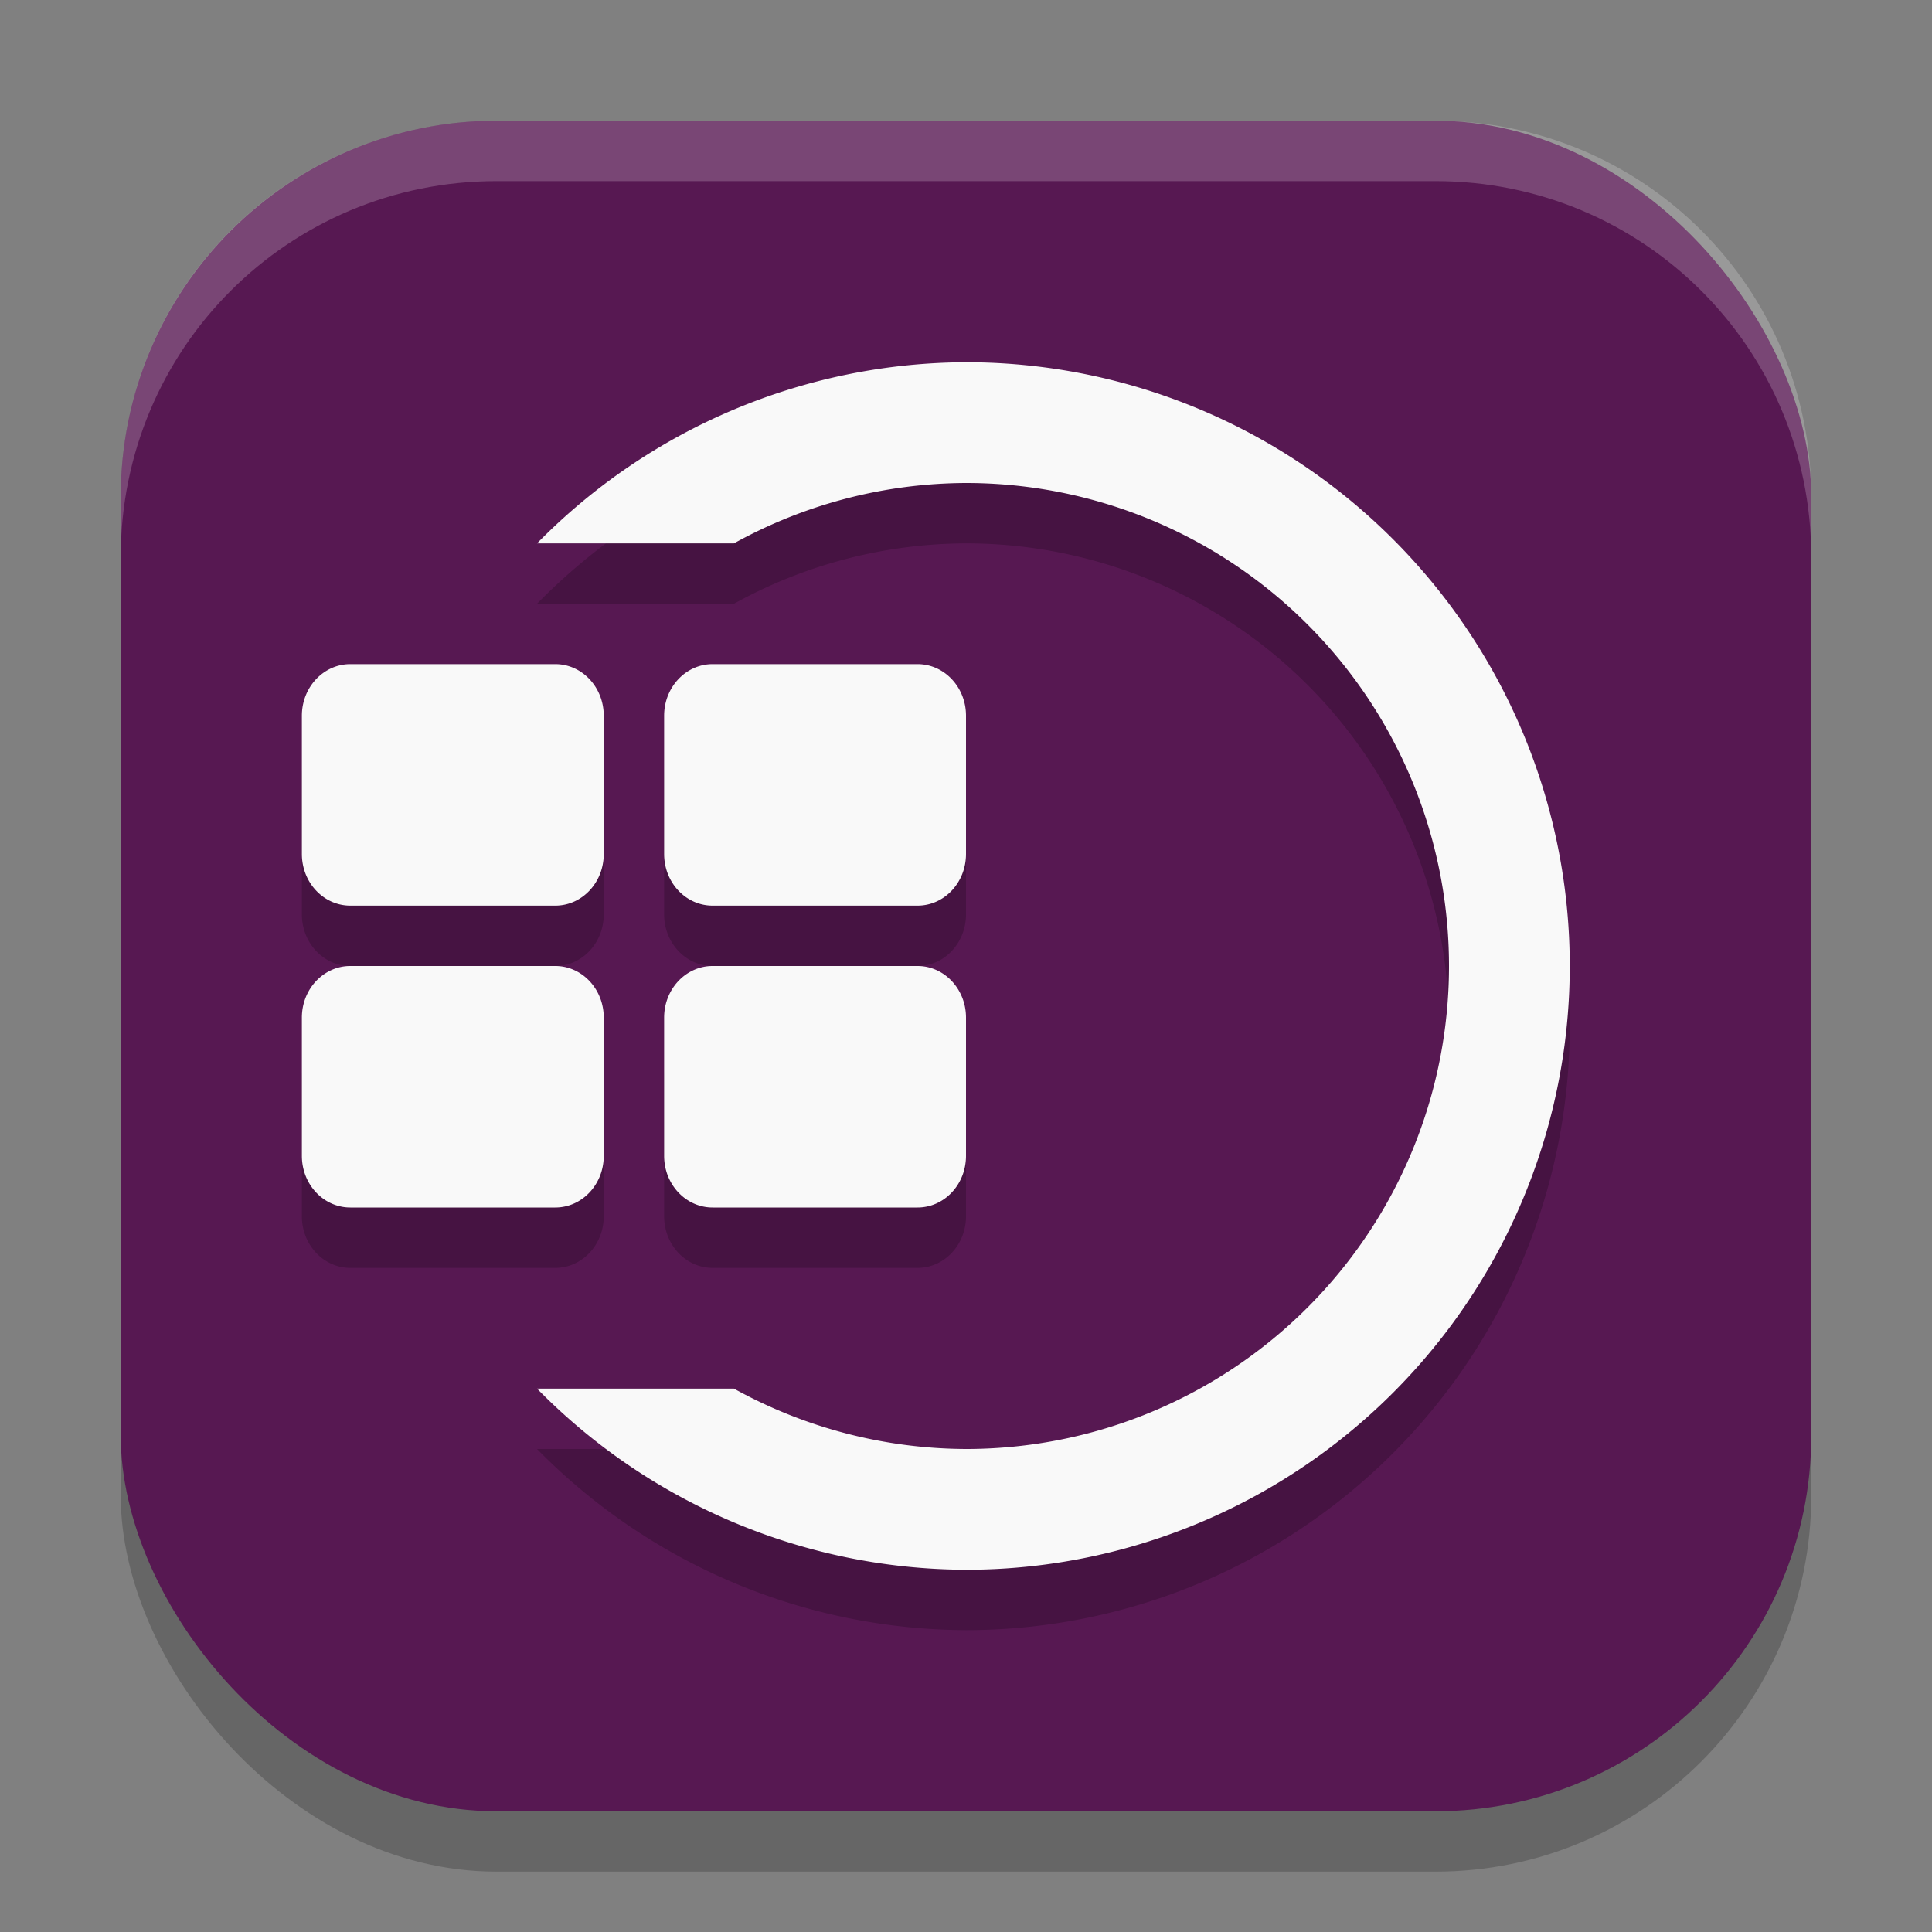 <svg xmlns="http://www.w3.org/2000/svg" width="32" height="32" version="1.1">
 <rect width="100%" height="100%" fill="#808080" stroke="none"/>
 <rect style="opacity:0.2" width="28" height="28" x="2" y="3" ry="6.222"/>
 <rect style="fill:#571852" width="28" height="28" x="2" y="2" ry="6.222"/>
 <path style="opacity:0.2" d="M 16,7 A 10,10 0 0 0 8.895,10 H 12.156 A 8,8 0 0 1 16,9 a 8,8 0 0 1 8,8 8,8 0 0 1 -8,8 8,8 0 0 1 -3.844,-1 H 8.895 A 10,10 0 0 0 16,27 10,10 0 0 0 26,17 10,10 0 0 0 16,7 Z M 5.803,12 C 5.359,12 5,12.382 5,12.855 v 2.289 C 5,15.618 5.359,16 5.803,16 H 9.197 C 9.641,16 10,15.618 10,15.145 V 12.855 C 10,12.382 9.641,12 9.197,12 Z m 6,0 C 11.359,12 11,12.382 11,12.855 v 2.289 C 11,15.618 11.359,16 11.803,16 h 3.395 C 15.641,16 16,15.618 16,15.145 V 12.855 C 16,12.382 15.641,12 15.197,12 Z M 5.803,17 C 5.359,17 5,17.382 5,17.855 v 2.289 C 5,20.618 5.359,21 5.803,21 H 9.197 C 9.641,21 10,20.618 10,20.145 V 17.855 C 10,17.382 9.641,17 9.197,17 Z m 6,0 C 11.359,17 11,17.382 11,17.855 v 2.289 C 11,20.618 11.359,21 11.803,21 h 3.395 C 15.641,21 16,20.618 16,20.145 V 17.855 C 16,17.382 15.641,17 15.197,17 Z"/>
 <path style="fill:#f9f9f9" d="M 16 6 A 10 10 0 0 0 8.895 9 L 12.156 9 A 8 8 0 0 1 16 8 A 8 8 0 0 1 24 16 A 8 8 0 0 1 16 24 A 8 8 0 0 1 12.156 23 L 8.895 23 A 10 10 0 0 0 16 26 A 10 10 0 0 0 26 16 A 10 10 0 0 0 16 6 z M 5.803 11 C 5.359 11 5 11.382 5 11.855 L 5 14.145 C 5 14.618 5.359 15 5.803 15 L 9.197 15 C 9.641 15 10 14.618 10 14.145 L 10 11.855 C 10 11.382 9.641 11 9.197 11 L 5.803 11 z M 11.803 11 C 11.359 11 11 11.382 11 11.855 L 11 14.145 C 11 14.618 11.359 15 11.803 15 L 15.197 15 C 15.641 15 16 14.618 16 14.145 L 16 11.855 C 16 11.382 15.641 11 15.197 11 L 11.803 11 z M 5.803 16 C 5.359 16 5 16.382 5 16.855 L 5 19.145 C 5 19.618 5.359 20 5.803 20 L 9.197 20 C 9.641 20 10 19.618 10 19.145 L 10 16.855 C 10 16.382 9.641 16 9.197 16 L 5.803 16 z M 11.803 16 C 11.359 16 11 16.382 11 16.855 L 11 19.145 C 11 19.618 11.359 20 11.803 20 L 15.197 20 C 15.641 20 16 19.618 16 19.145 L 16 16.855 C 16 16.382 15.641 16 15.197 16 L 11.803 16 z"/>
 <path style="fill:#ffffff;opacity:0.2" d="M 8.223 2 C 4.776 2 2 4.776 2 8.223 L 2 9.223 C 2 5.776 4.776 3 8.223 3 L 23.777 3 C 27.224 3 30 5.776 30 9.223 L 30 8.223 C 30 4.776 27.224 2 23.777 2 L 8.223 2 z"/>
</svg>
